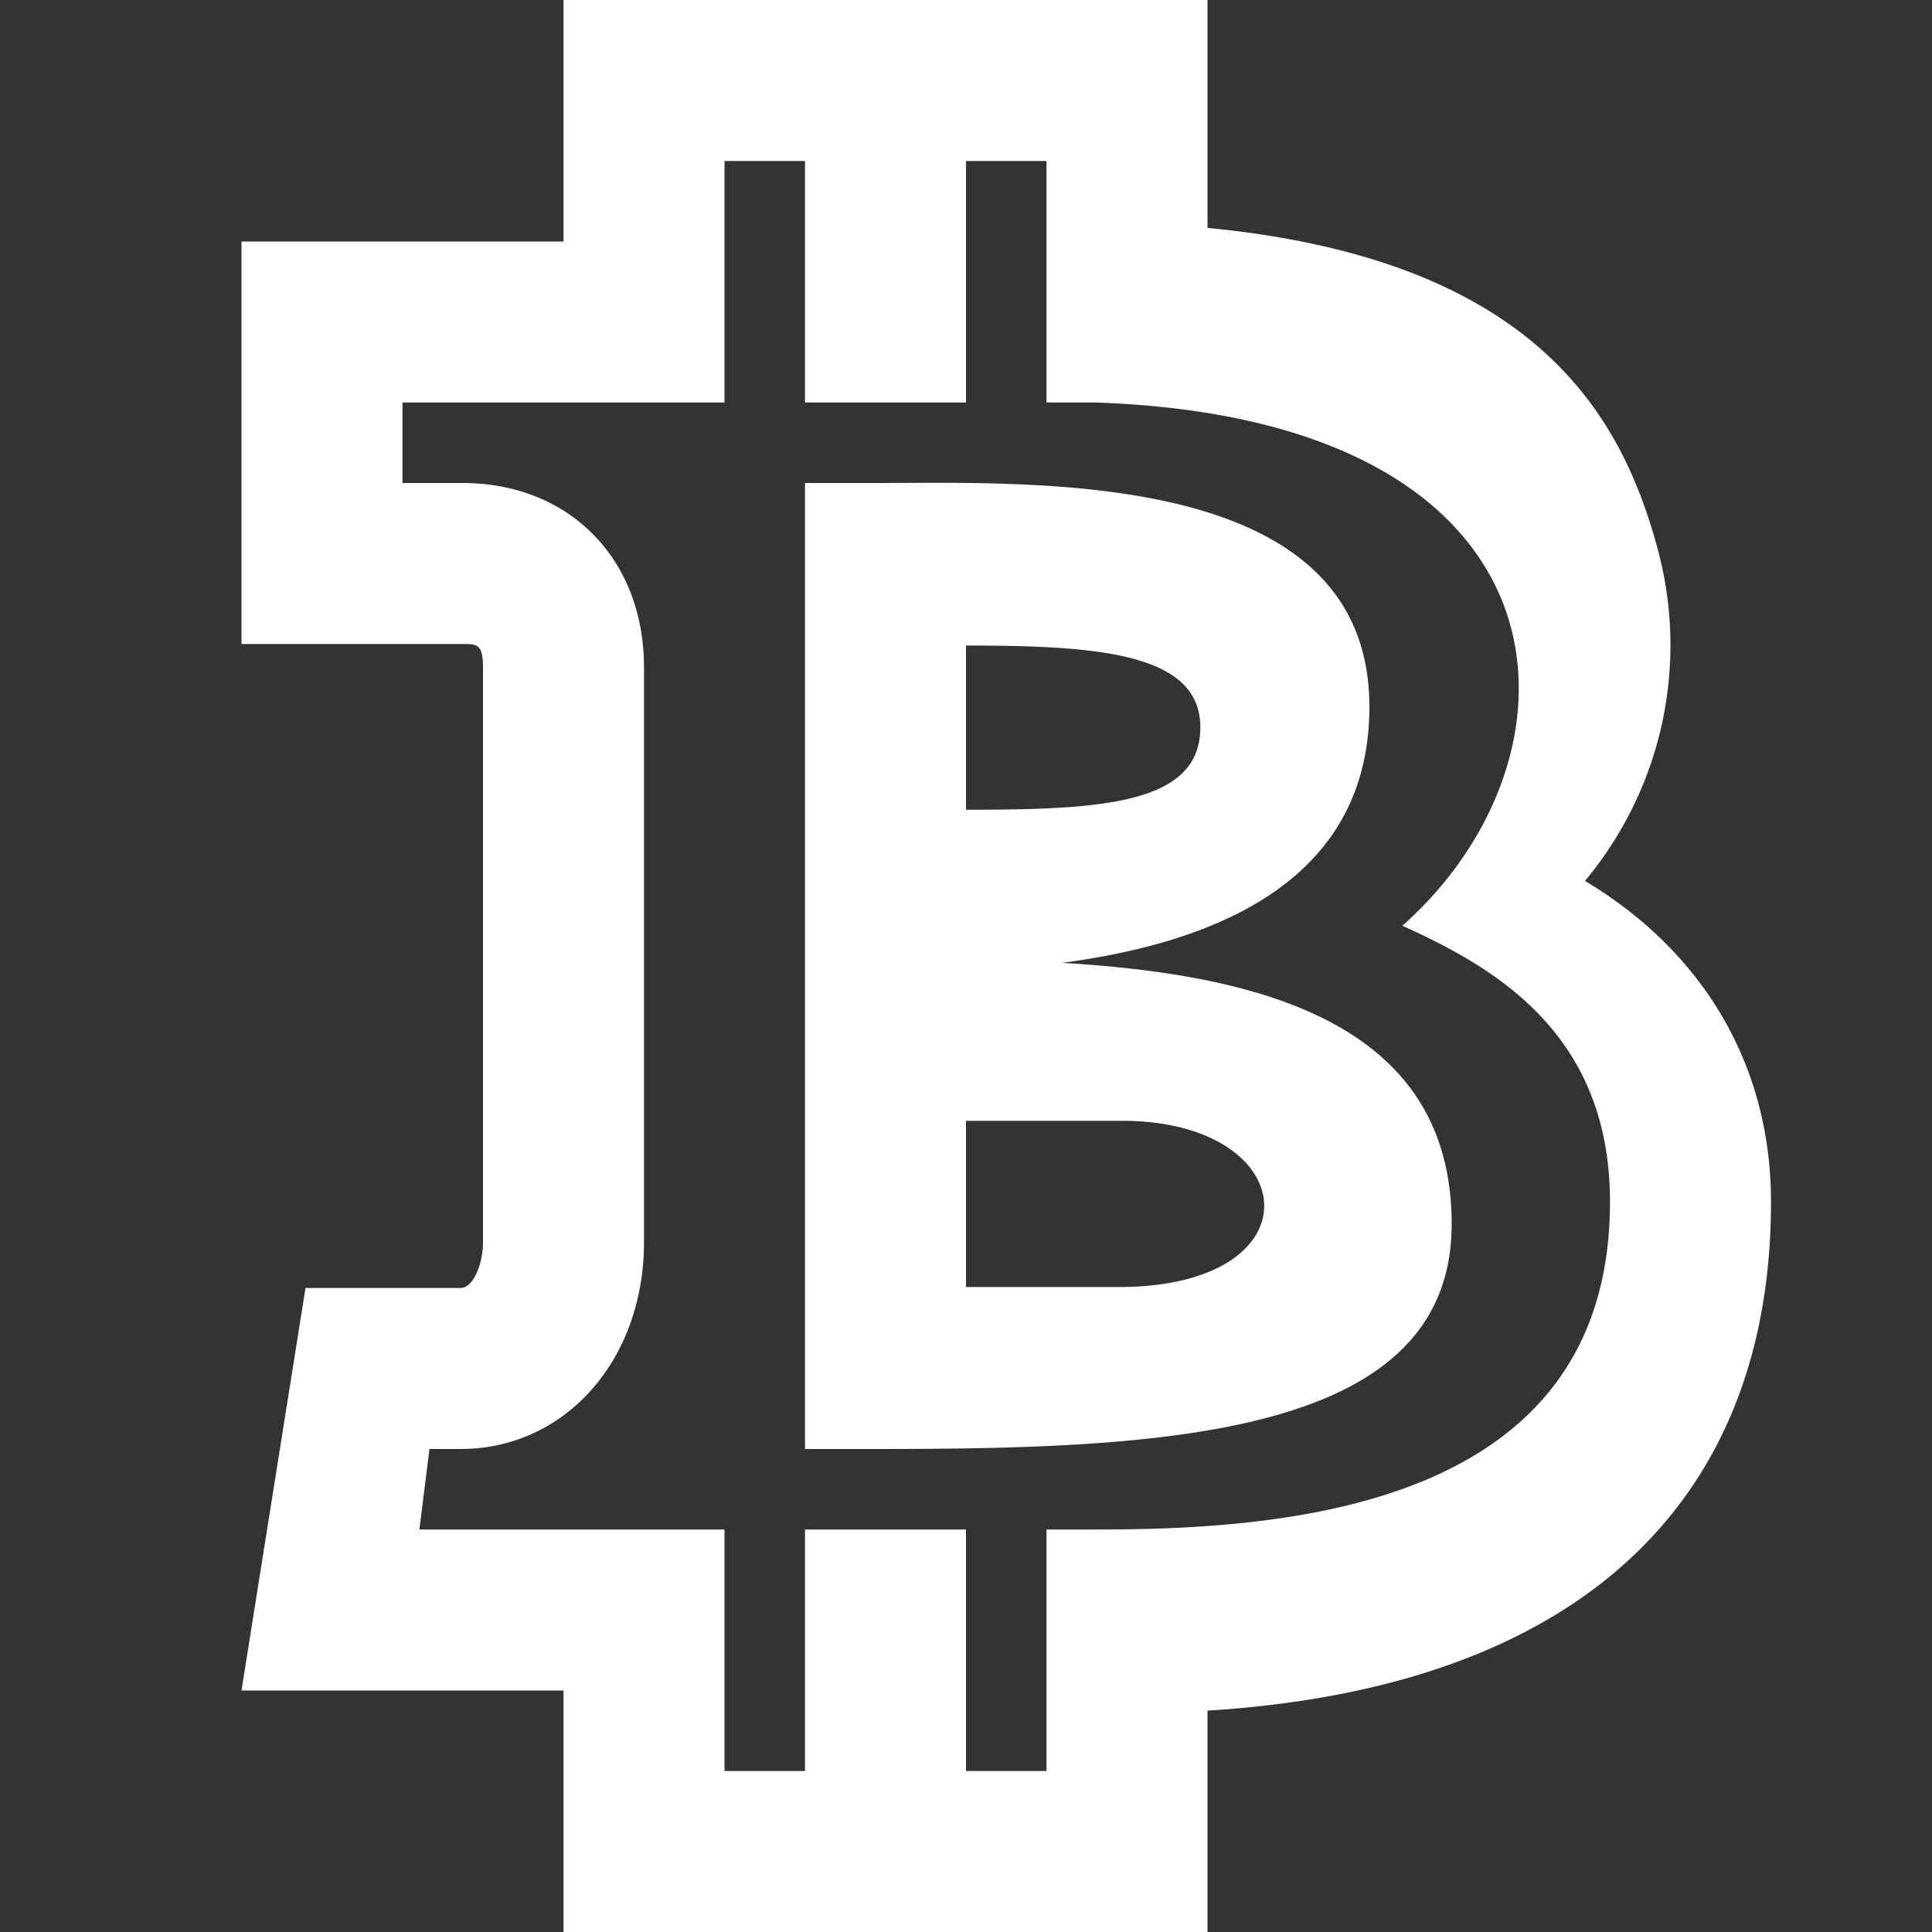 <svg xmlns="http://www.w3.org/2000/svg" width="24" height="24"><rect width="100%" height="100%" fill="#333333" stroke="none"/><path fill="#fff" d="M13.193 11.961c1.824-.242 3.818-.972 3.818-3.181C17.011 5.812 12.87 6 10.88 6H10v12h.88c3.578 0 7.153-.146 7.153-2.795 0-2.494-2.375-3.099-4.84-3.244zM12 8.019c1.625 0 2.911.09 2.911 1.016 0 .958-1.229 1.024-2.911 1.024v-2.04zm1.896 7.969H12v-2.065h1.938c2.265 0 2.458 2.065-.042 2.065zm5.793-5.045a4.57 4.57 0 0 0 .91-4.097C20.16 5.199 19.117 3.229 15 2.831V0H7v3H3v5h2.744C5.925 8 6 8 6 8.291v7.139c0 .269-.119.57-.279.57H3.795L3 21h4v3h8v-2.75c4.629-.287 7-2.604 7-6.32 0-1.695-.84-3.107-2.311-3.987zM13.641 19H13v3h-1v-3h-2v3H9v-3H5.21l.125-1h.386C7.021 18 8 16.895 8 15.43V8.291C8 6.942 7.072 6 5.744 6H5V5h4V2h1v3h2V2h1v3h.606c6.027.203 6.235 4.349 3.815 6.5 1.141.516 2.579 1.334 2.579 3.43 0 3.785-3.984 4.07-6.359 4.07z"/></svg>
